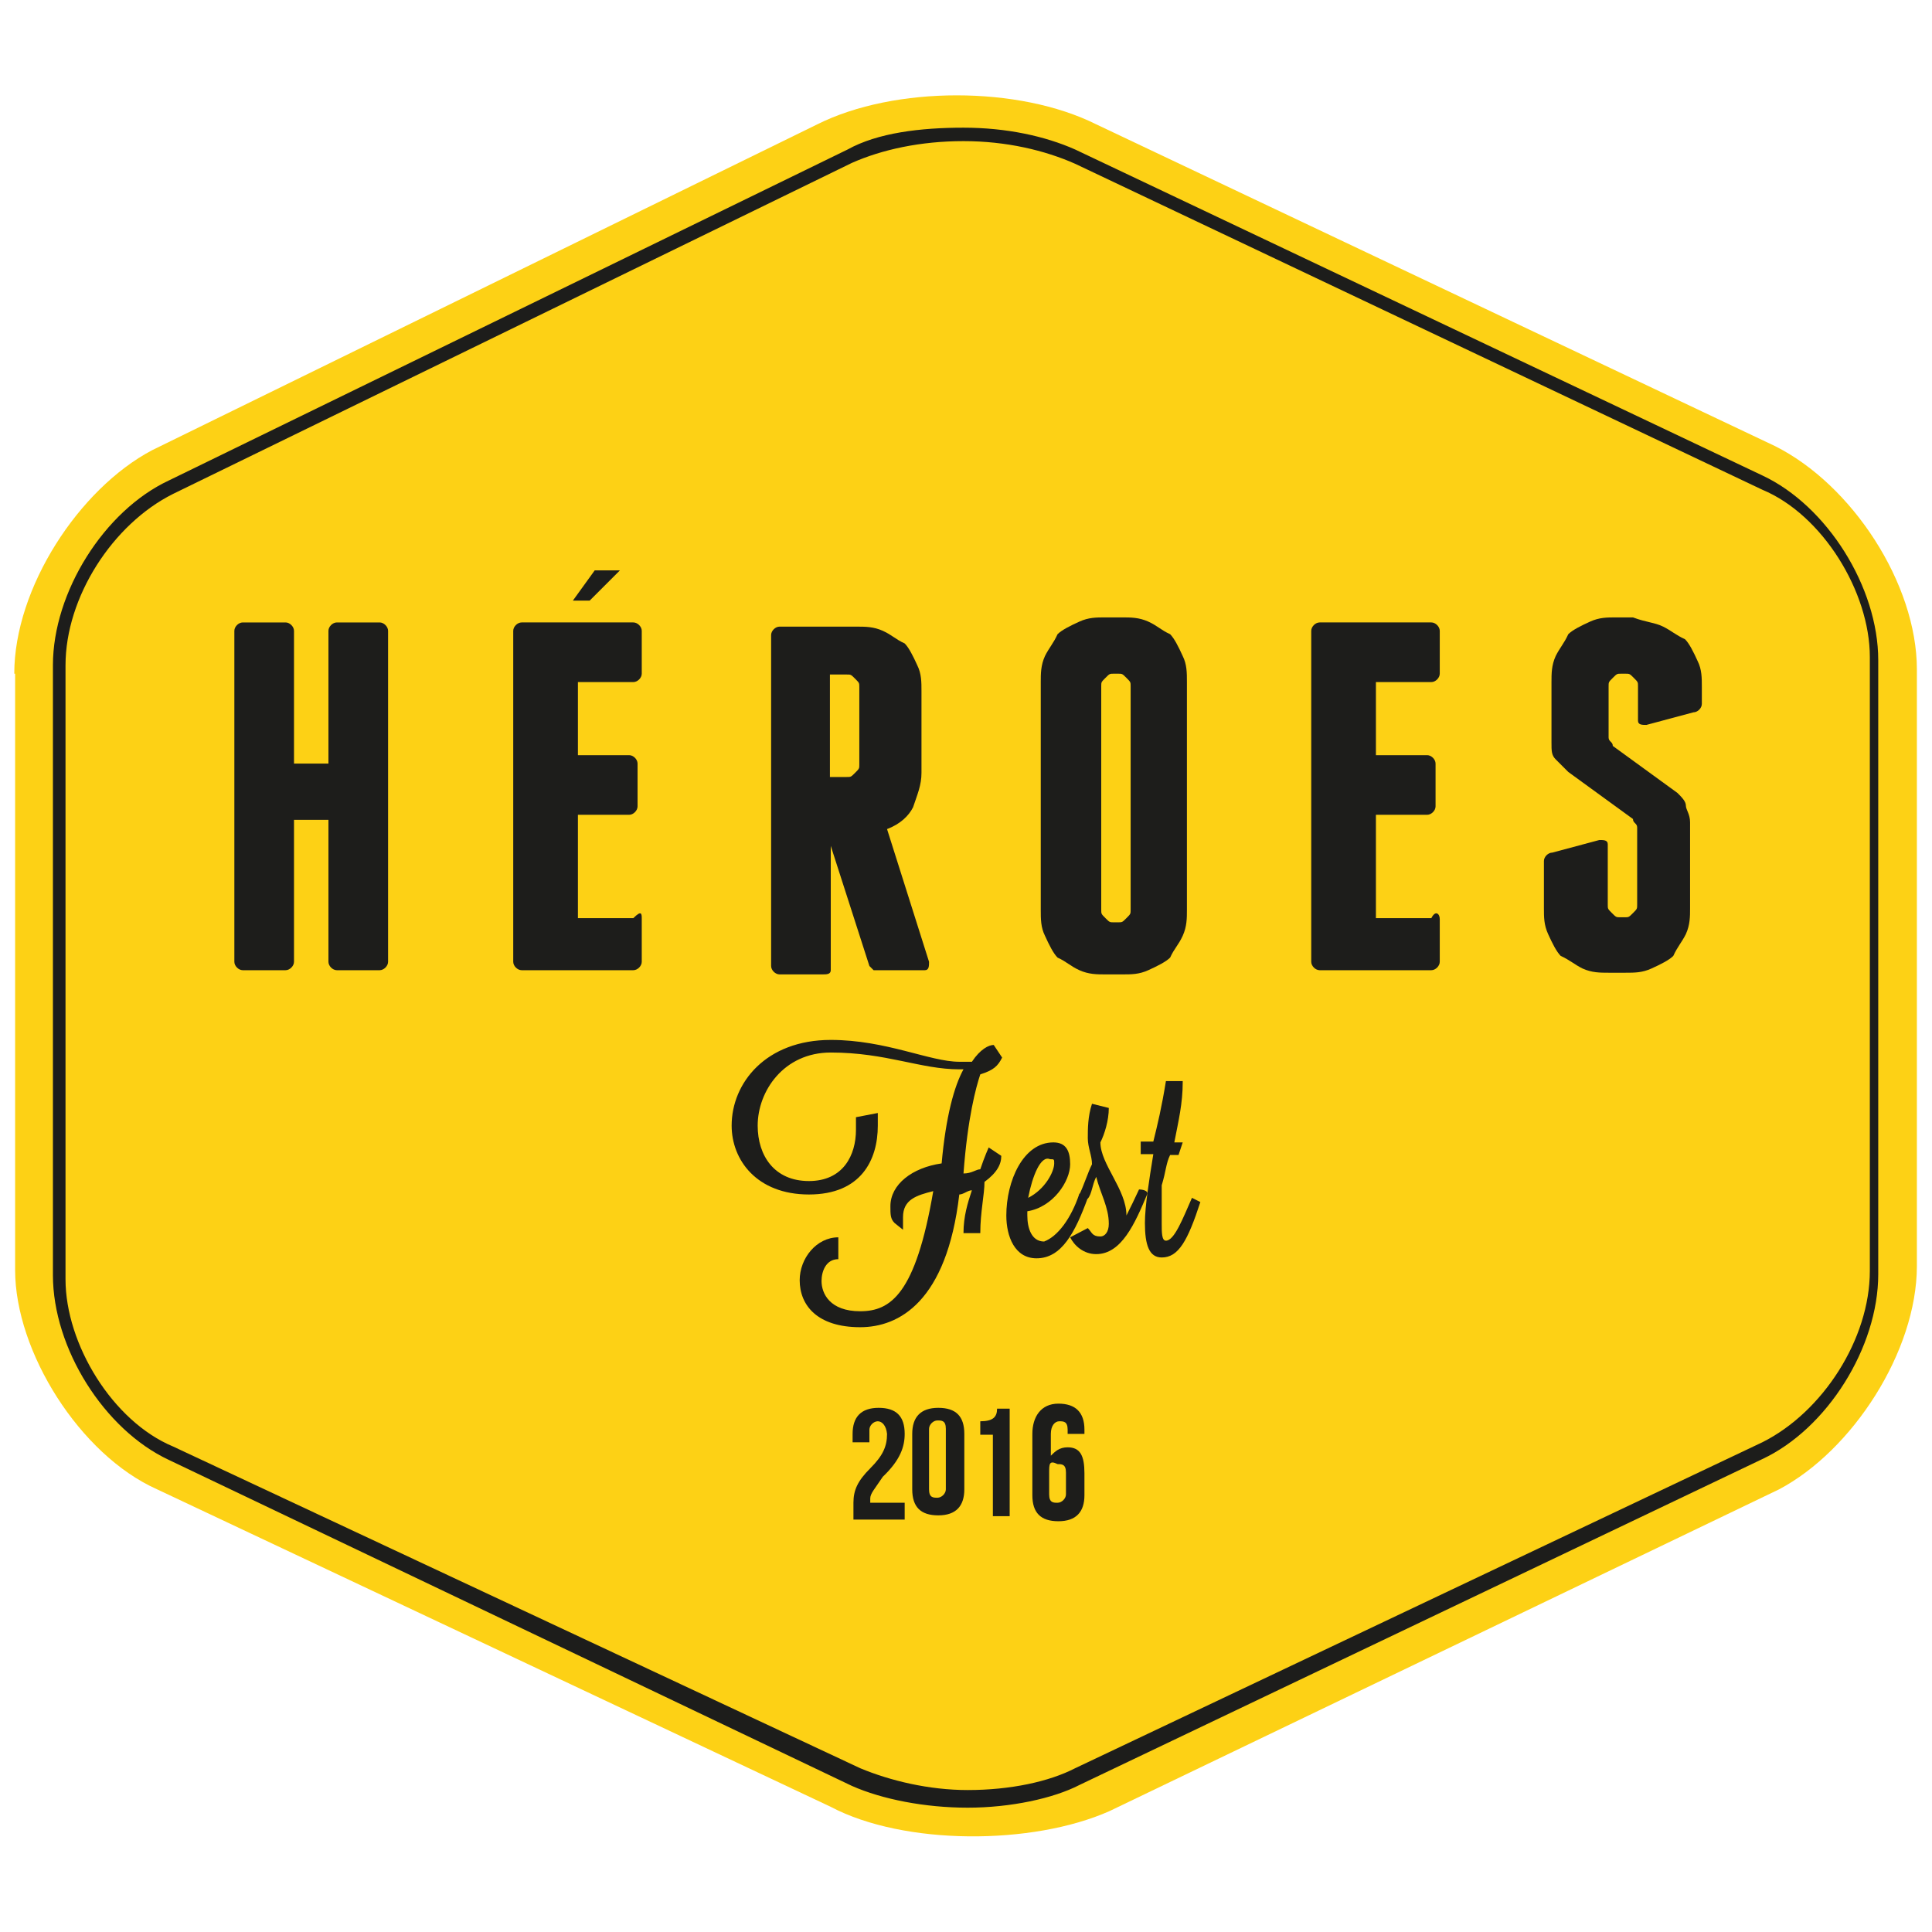 <?xml version="1.0" encoding="utf-8"?>
<!-- Generator: Adobe Illustrator 19.0.0, SVG Export Plug-In . SVG Version: 6.00 Build 0)  -->
<svg version="1.1" id="Layer_1" xmlns="http://www.w3.org/2000/svg" xmlns:xlink="http://www.w3.org/1999/xlink" x="0px" y="0px"
	 width="230px" height="230px" viewBox="-549.5 165.5 230 230" style="enable-background:new -549.5 165.5 230 230;"
	 xml:space="preserve">
<style type="text/css">
	.st0{fill:#FDD115;}
	.st1{fill:#1D1D1B;}
</style>
<g>
	<g>
		<path id="XMLID_49_" class="st0" d="M-547.8,245.7c0-10.2,7.7-22,16.4-26.6l79.2-38.8c9.2-4.6,24-4.6,33.2,0l80.8,38.3
			c9.2,4.6,16.9,16.4,16.9,26.6v71c0,10.2-7.7,22-16.4,26.6l-79.7,38.3c-9.2,4.1-24.5,4.1-33.2-0.5l-80.2-37.8
			c-9.2-4.1-16.9-16.4-16.9-26.1V245.7z"/>
		<path class="st1" d="M-434.3,380.7c-5.1,0-10.2-1-13.8-2.6l-81.3-38.8c-7.7-3.6-13.8-13.3-13.8-22v-72.6c0-8.7,6.1-18.4,13.8-22
			l80.8-39.4c3.6-2,8.7-2.6,13.8-2.6c5.1,0,9.7,1,13.3,2.6l81.8,38.8c7.7,3.6,13.8,13.3,13.8,22v73.1c0,8.7-6.1,18.4-13.8,22
			l-81.3,38.8C-424.1,379.6-429.2,380.7-434.3,380.7z M-434.8,182.3c-5.1,0-9.7,1-13.3,2.6l-80.8,39.4c-7.2,3.6-12.8,12.3-12.8,20.4
			v73.1c0,7.7,5.6,16.9,12.8,19.9l81.8,38.3c3.6,1.5,8.2,2.6,12.8,2.6c5.1,0,9.7-1,12.8-2.6l81.8-38.8c7.2-3.6,12.8-12.3,12.8-20.4
			v-73.1c0-7.7-5.6-16.9-12.8-19.9l-81.8-38.8C-425.1,183.4-429.7,182.3-434.8,182.3z"/>
		<g>
			<path class="st1" d="M-443,311.1c-0.5-0.5-0.5-1-0.5-2c0-2.6,2.6-4.6,6.1-5.1c0.5-5.6,1.5-9.2,2.6-11.2h-0.5c-4.6,0-8.7-2-15.3-2
				c-5.6,0-8.7,4.6-8.7,8.7c0,3.6,2,6.6,6.1,6.6s5.6-3.1,5.6-6.1c0-0.5,0-1,0-1.5l2.6-0.5c0,0.5,0,1,0,1.5c0,4.1-2,8.2-8.2,8.2
				s-9.2-4.1-9.2-8.2c0-5.1,4.1-10.2,11.8-10.2c6.6,0,11.8,2.6,15.3,2.6c0.5,0,1,0,1.5,0c1-1.5,2-2,2.6-2l1,1.5c-0.5,1-1,1.5-2.6,2
				c-0.5,1.5-1.5,5.1-2,11.8c1,0,1.5-0.5,2-0.5c0.5-1.5,1-2.6,1-2.6l1.5,1c0,1-0.5,2-2,3.1c0,1.5-0.5,3.6-0.5,6.1h-2
				c0-2,0.5-3.6,1-5.1c-0.5,0-1,0.5-1.5,0.5c-1.5,12.8-7.2,15.8-11.8,15.8c-5.1,0-7.2-2.6-7.2-5.6c0-2.6,2-5.1,4.6-5.1v2.6
				c-1.5,0-2,1.5-2,2.6c0,1.5,1,3.6,4.6,3.6s6.6-2,8.7-14.3c-2,0.5-3.6,1-3.6,3.1c0,0.5,0,1,0,1.5L-443,311.1z"/>
			<path class="st1" d="M-421,307.6c0,0,1,0,1,0.5c-1.5,4.1-3.1,7.2-6.1,7.2c-2.6,0-3.6-2.6-3.6-5.1c0-4.1,2-8.7,5.6-8.7
				c1.5,0,2,1,2,2.6c0,2-2,5.1-5.1,5.6v0.5c0,1.5,0.5,3.1,2,3.1C-423.6,312.7-422,310.6-421,307.6z M-427.1,308.1
				c2-1,3.1-3.1,3.1-4.1c0-0.5,0-0.5-0.5-0.5C-425.6,303-426.6,305.5-427.1,308.1z"/>
			<path class="st1" d="M-420,311.7c0.5,0.5,0.5,1,1.5,1c0.5,0,1-0.5,1-1.5c0-2-1-3.6-1.5-5.6c-0.5,1-0.5,2-1,2.6c0,0-1,0-1-0.5l0,0
				c0.5-1,1-2.6,1.5-3.6c0-1-0.5-2-0.5-3.1s0-2.6,0.5-4.1l2,0.5c0,1.5-0.5,3.1-1,4.1c0,2.6,3.1,5.6,3.1,8.7l0,0c0.5-1,1-2,1.5-3.1
				c0,0,1,0,1,0.5c-1.5,3.6-3.1,7.2-6.1,7.2c-1.5,0-2.6-1-3.1-2L-420,311.7z"/>
			<path class="st1" d="M-408.7,294.3c0,2.6-0.5,4.6-1,7.2c0.5,0,1,0,1,0l-0.5,1.5c0,0-0.5,0-1,0c-0.5,1-0.5,2-1,3.6
				c0,1.5,0,3.1,0,4.6c0,1,0,2,0.5,2c1,0,2-2.6,3.1-5.1l1,0.5c-1.5,4.6-2.6,6.6-4.6,6.6c-1.5,0-2-1.5-2-4.1c0-2,0.5-5.1,1-8.2
				c-0.5,0-1,0-1.5,0v-1.5c0,0,0.5,0,1.5,0c0.5-2,1-4.1,1.5-7.2H-408.7z"/>
			<path class="st1" d="M-503.3,240.6V280c0,0.5-0.5,1-1,1h-5.1c-0.5,0-1-0.5-1-1v-16.9h-4.1V280c0,0.5-0.5,1-1,1h-5.1
				c-0.5,0-1-0.5-1-1v-39.4c0-0.5,0.5-1,1-1h5.1c0.5,0,1,0.5,1,1v15.8h4.1v-15.8c0-0.5,0.5-1,1-1h5.1
				C-503.8,239.6-503.3,240.1-503.3,240.6z"/>
			<path class="st1" d="M-473.1,274.9v5.1c0,0.5-0.5,1-1,1h-13.3c-0.5,0-1-0.5-1-1v-39.4c0-0.5,0.5-1,1-1h13.3c0.5,0,1,0.5,1,1v5.1
				c0,0.5-0.5,1-1,1h-6.6v8.7h6.1c0.5,0,1,0.5,1,1v5.1c0,0.5-0.5,1-1,1h-6.1v12.3h6.6C-473.1,273.8-473.1,274.3-473.1,274.9z"/>
			<path class="st1" d="M-438.9,280c0,0.5,0,1-0.5,1h-5.6h-0.5l-0.5-0.5l-4.6-14.3v15.3V281c0,0.5-0.5,0.5-1,0.5h-5.1
				c-0.5,0-1-0.5-1-1v-39.4c0-0.5,0.5-1,1-1h9.2c1,0,2,0,3.1,0.5s1.5,1,2.6,1.5c0.5,0.5,1,1.5,1.5,2.6c0.5,1,0.5,2,0.5,3.1v9.7
				c0,1.5-0.5,2.6-1,4.1c-0.5,1-1.5,2-3.1,2.6L-438.9,280z M-450.7,258h2c0.5,0,0.5,0,1-0.5s0.5-0.5,0.5-1v-9.2c0-0.5,0-0.5-0.5-1
				c-0.5-0.5-0.5-0.5-1-0.5h-2V258z"/>
			<path class="st1" d="M-408.2,273.8c0,1,0,2-0.5,3.1s-1,1.5-1.5,2.6c-0.5,0.5-1.5,1-2.6,1.5s-2,0.5-3.1,0.5h-2c-1,0-2,0-3.1-0.5
				s-1.5-1-2.6-1.5c-0.5-0.5-1-1.5-1.5-2.6c-0.5-1-0.5-2-0.5-3.1v-27.1c0-1,0-2,0.5-3.1c0.5-1,1-1.5,1.5-2.6c0.5-0.5,1.5-1,2.6-1.5
				s2-0.5,3.1-0.5h2c1,0,2,0,3.1,0.5s1.5,1,2.6,1.5c0.5,0.5,1,1.5,1.5,2.6c0.5,1,0.5,2,0.5,3.1V273.8z M-414.9,247.2
				c0-0.5,0-0.5-0.5-1c-0.5-0.5-0.5-0.5-1-0.5h-0.5c-0.5,0-0.5,0-1,0.5s-0.5,0.5-0.5,1v26.6c0,0.5,0,0.5,0.5,1s0.5,0.5,1,0.5h0.5
				c0.5,0,0.5,0,1-0.5s0.5-0.5,0.5-1C-414.9,273.8-414.9,247.2-414.9,247.2z"/>
			<path class="st1" d="M-378.1,274.9v5.1c0,0.5-0.5,1-1,1h-13.3c-0.5,0-1-0.5-1-1v-39.4c0-0.5,0.5-1,1-1h13.3c0.5,0,1,0.5,1,1v5.1
				c0,0.5-0.5,1-1,1h-6.6v8.7h6.1c0.5,0,1,0.5,1,1v5.1c0,0.5-0.5,1-1,1h-6.1v12.3h6.6C-378.6,273.8-378.1,274.3-378.1,274.9z"/>
			<path class="st1" d="M-351.5,240.1c1,0.5,1.5,1,2.6,1.5c0.5,0.5,1,1.5,1.5,2.6c0.5,1,0.5,2,0.5,3.1v2c0,0.5-0.5,1-1,1l-5.6,1.5
				c-0.5,0-1,0-1-0.5v-4.1c0-0.5,0-0.5-0.5-1c-0.5-0.5-0.5-0.5-1-0.5h-0.5c-0.5,0-0.5,0-1,0.5s-0.5,0.5-0.5,1v5.1c0,0.5,0,1,0,1
				c0,0.5,0.5,0.5,0.5,1l7.7,5.6c0.5,0.5,1,1,1,1.5c0,0.5,0.5,1,0.5,2v10.2c0,1,0,2-0.5,3.1c-0.5,1-1,1.5-1.5,2.6
				c-0.5,0.5-1.5,1-2.6,1.5s-2,0.5-3.1,0.5h-2c-1,0-2,0-3.1-0.5c-1-0.5-1.5-1-2.6-1.5c-0.5-0.5-1-1.5-1.5-2.6s-0.5-2-0.5-3.1v-5.6
				c0-0.5,0.5-1,1-1l5.6-1.5c0.5,0,1,0,1,0.5v7.2c0,0.5,0,0.5,0.5,1c0.5,0.5,0.5,0.5,1,0.5h0.5c0.5,0,0.5,0,1-0.5s0.5-0.5,0.5-1
				v-7.7c0-0.5,0-1,0-1.5s-0.5-0.5-0.5-1l-7.7-5.6c-0.5-0.5-1-1-1.5-1.5c-0.5-0.5-0.5-1-0.5-2v-7.2c0-1,0-2,0.5-3.1
				c0.5-1,1-1.5,1.5-2.6c0.5-0.5,1.5-1,2.6-1.5s2-0.5,3.1-0.5h2C-353.5,239.6-352.5,239.6-351.5,240.1z"/>
			<path class="st1" d="M-475.7,233.4l-3.6,3.6h-2l2.6-3.6H-475.7z"/>
		</g>
	</g>
	<g>
		<path class="st1" d="M-445,334.7c-0.5,0-1,0.5-1,1v1.5h-2v-1c0-2,1-3.1,3.1-3.1s3.1,1,3.1,3.1c0,1.5-0.5,3.1-2.6,5.1
			c-1,1.5-1.5,2-1.5,2.6c0,0,0,0,0,0.5h4.1v2h-6.1v-2c0-1.5,0.5-2.6,2-4.1c1.5-1.5,2-2.6,2-4.1C-444,335.2-444.5,334.7-445,334.7z"
			/>
		<path class="st1" d="M-440.9,336.2c0-2,1-3.1,3.1-3.1s3.1,1,3.1,3.1v6.6c0,2-1,3.1-3.1,3.1s-3.1-1-3.1-3.1V336.2z M-438.9,342.8
			c0,1,0.5,1,1,1s1-0.5,1-1v-7.2c0-1-0.5-1-1-1s-1,0.5-1,1V342.8z"/>
		<path class="st1" d="M-432.8,334.7c1.5,0,2-0.5,2-1.5h1.5v12.8h-2v-9.7h-1.5V334.7z"/>
		<path class="st1" d="M-426.6,336.2c0-2,1-3.6,3.1-3.6c2,0,3.1,1,3.1,3.1v0.5h-2v-0.5c0-1-0.5-1-1-1s-1,0.5-1,1.5v2.6l0,0
			c0.5-0.5,1-1,2-1c1.5,0,2,1,2,3.1v2.6c0,2-1,3.1-3.1,3.1s-3.1-1-3.1-3.1C-426.6,343.3-426.6,336.2-426.6,336.2z M-424.6,340.8v2.6
			c0,1,0.5,1,1,1s1-0.5,1-1v-2.6c0-1-0.5-1-1-1C-424.6,339.3-424.6,339.8-424.6,340.8z"/>
	</g>
</g>
</svg>
